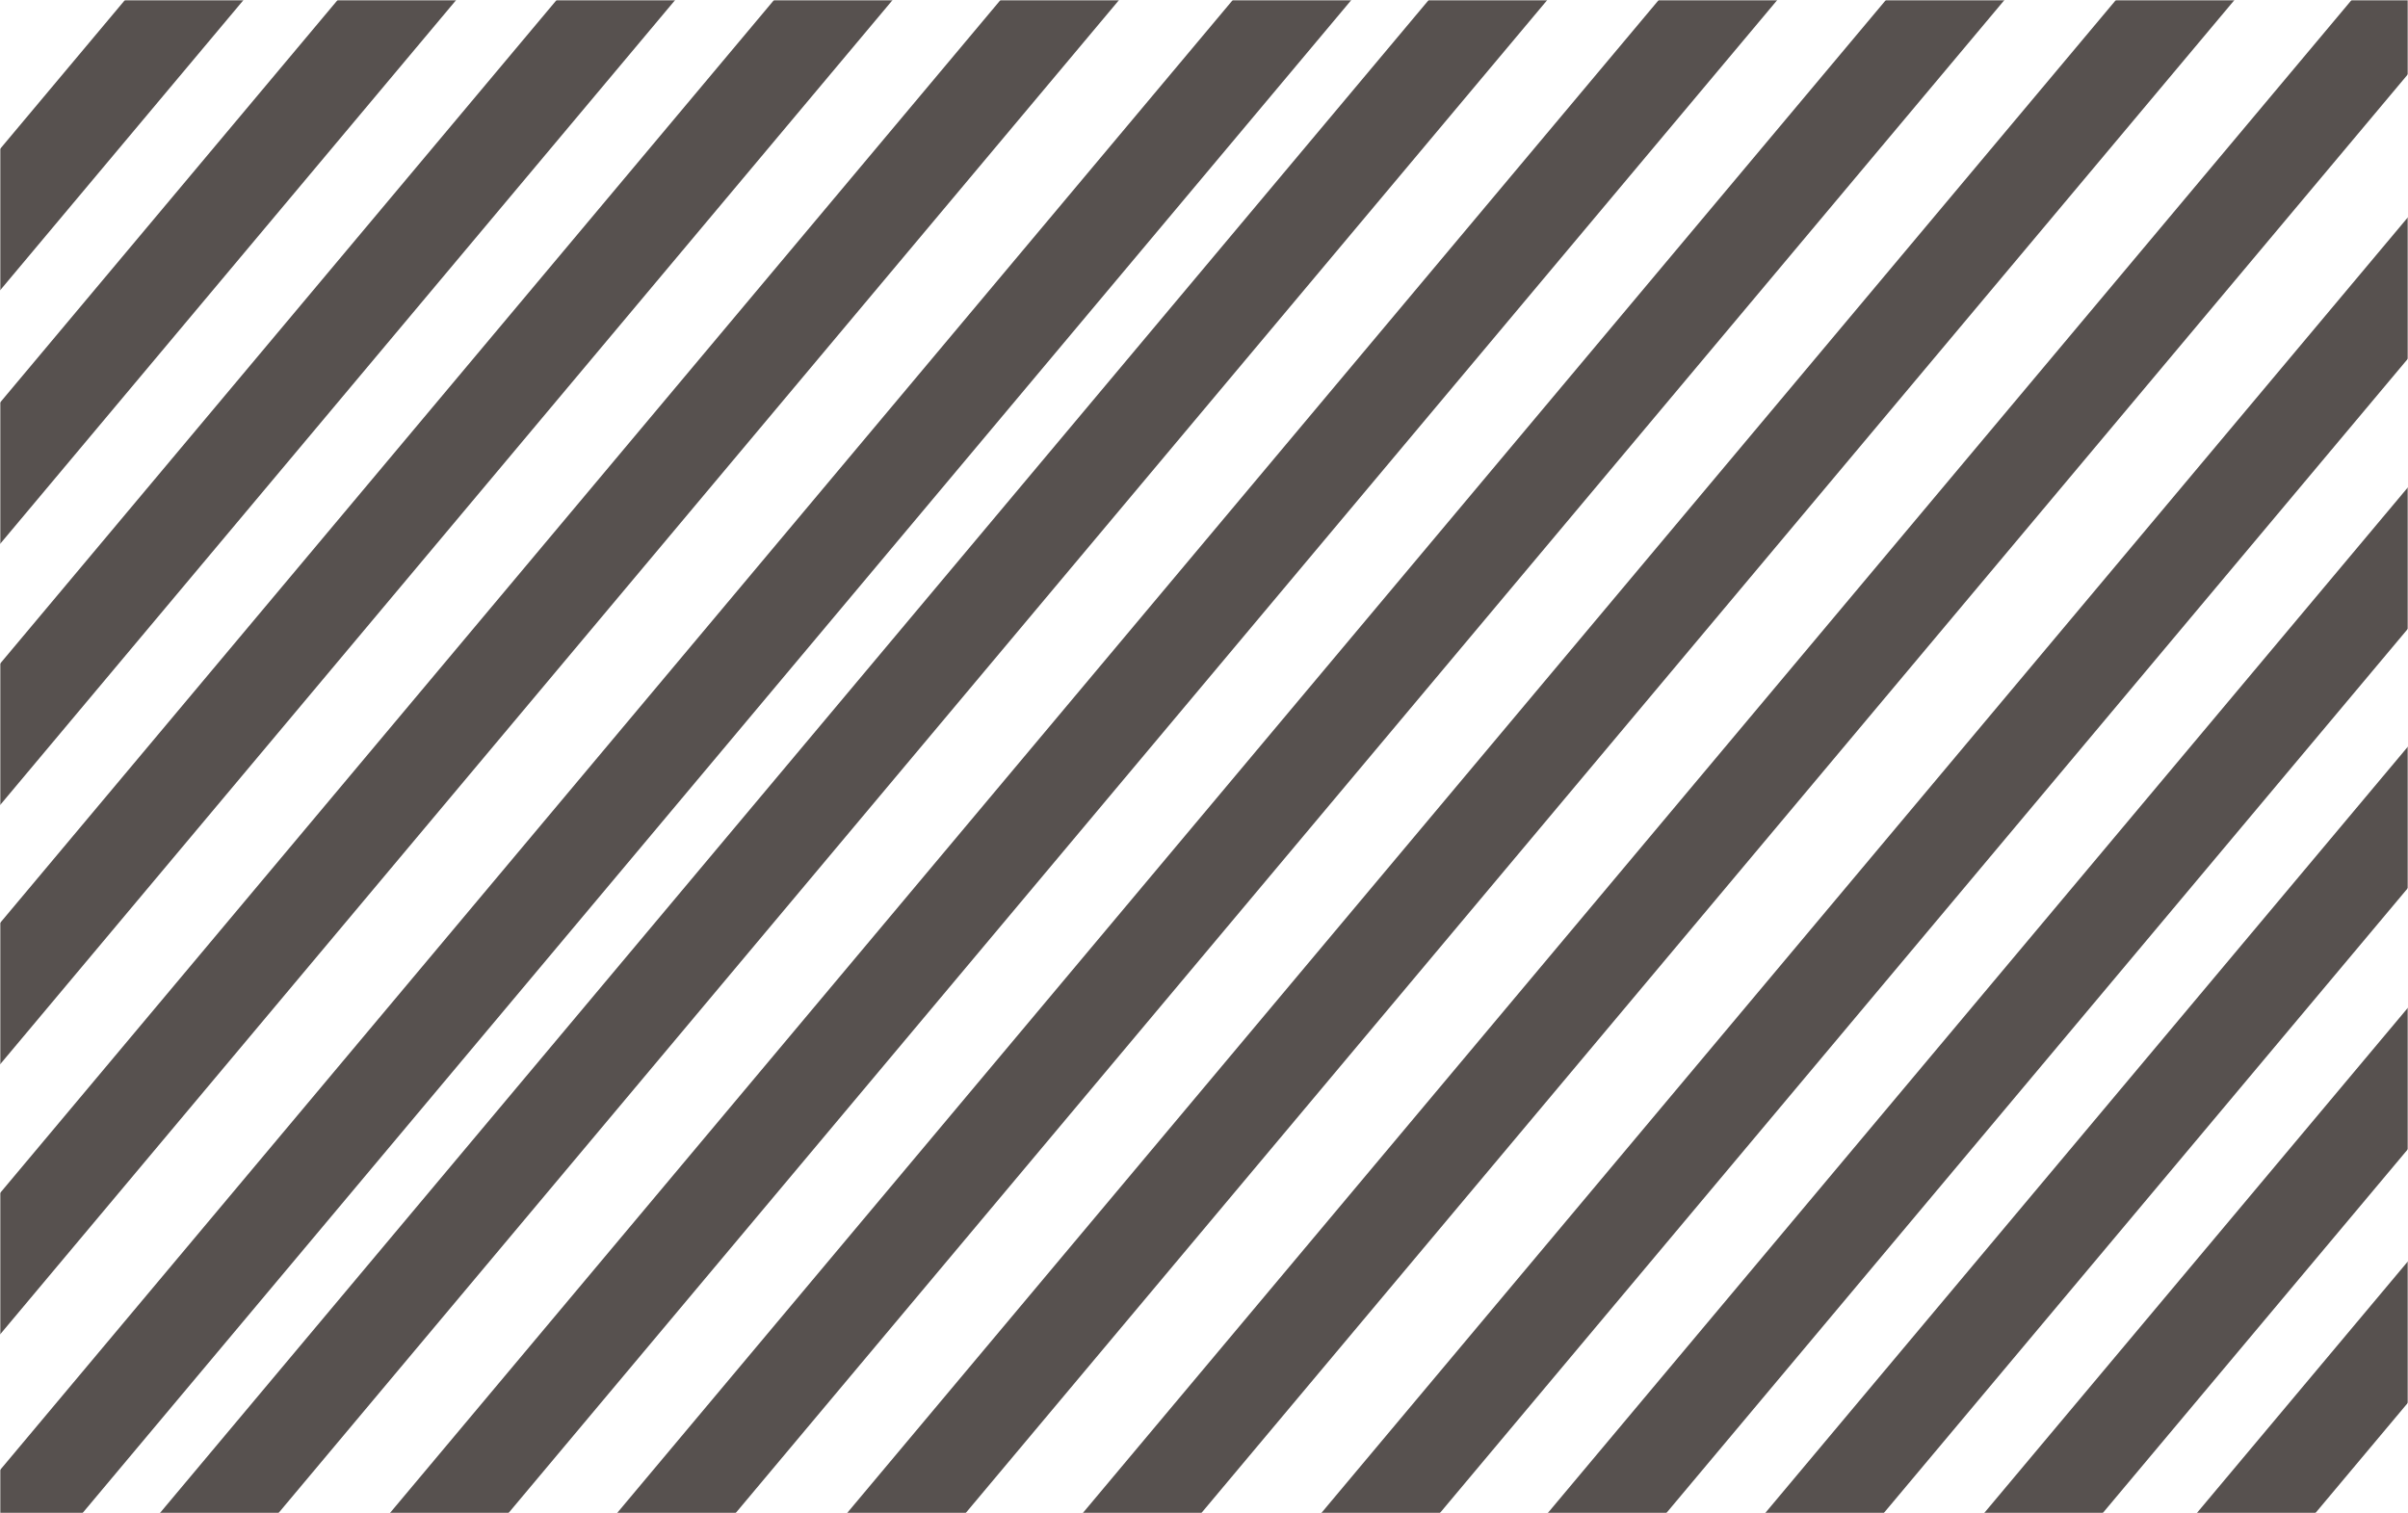 <svg width="848" height="533" viewBox="0 0 848 533" fill="none" xmlns="http://www.w3.org/2000/svg">
<mask id="mask0" mask-type="alpha" maskUnits="userSpaceOnUse" x="0" y="0" width="848" height="533">
<rect width="848" height="533" fill="#C4C4C4"/>
</mask>
<g mask="url(#mask0)">
<rect x="153.005" y="-130" width="32" height="386" transform="rotate(39.978 153.005 -130)" fill="#170F0C" fill-opacity="0.72"/>
<rect x="712.163" y="656.02" width="32" height="386" transform="rotate(-140.021 712.163 656.02)" fill="#170F0C" fill-opacity="0.72"/>
<rect x="191.005" y="-86" width="32" height="386" transform="rotate(39.978 191.005 -86)" fill="#170F0C" fill-opacity="0.72"/>
<rect x="674.163" y="612.02" width="32" height="386" transform="rotate(-140.021 674.163 612.02)" fill="#170F0C" fill-opacity="0.72"/>
<rect x="285.728" y="-107" width="32" height="592.572" transform="rotate(39.978 285.728 -107)" fill="#170F0C" fill-opacity="0.72"/>
<rect x="579.44" y="633.02" width="32" height="592.572" transform="rotate(-140.021 579.44 633.02)" fill="#170F0C" fill-opacity="0.72"/>
<rect x="323.728" y="-61" width="32" height="592.572" transform="rotate(39.978 323.728 -61)" fill="#170F0C" fill-opacity="0.72"/>
<rect x="541.44" y="587.02" width="32" height="592.572" transform="rotate(-140.021 541.44 587.02)" fill="#170F0C" fill-opacity="0.72"/>
<rect x="376.647" y="-29" width="32" height="660.929" transform="rotate(39.978 376.647 -29)" fill="#170F0C" fill-opacity="0.72"/>
<rect x="488.521" y="555.02" width="32" height="660.929" transform="rotate(-140.021 488.521 555.02)" fill="#170F0C" fill-opacity="0.72"/>
<rect x="395.521" y="565.758" width="32" height="805.441" transform="rotate(-140.021 395.521 565.758)" fill="#170F0C" fill-opacity="0.72"/>
<rect x="312.521" y="565.758" width="32" height="805.441" transform="rotate(-140.021 312.521 565.758)" fill="#170F0C" fill-opacity="0.72"/>
<rect x="231.521" y="565.758" width="32" height="805.441" transform="rotate(-140.021 231.521 565.758)" fill="#170F0C" fill-opacity="0.72"/>
<rect x="151.521" y="565.758" width="32" height="805.441" transform="rotate(-140.021 151.521 565.758)" fill="#170F0C" fill-opacity="0.72"/>
<rect x="70.521" y="565.758" width="32" height="805.441" transform="rotate(-140.021 70.521 565.758)" fill="#170F0C" fill-opacity="0.72"/>
<rect x="1.521" y="565.758" width="32" height="805.441" transform="rotate(-140.021 1.521 565.758)" fill="#170F0C" fill-opacity="0.72"/>
</g>
</svg>
